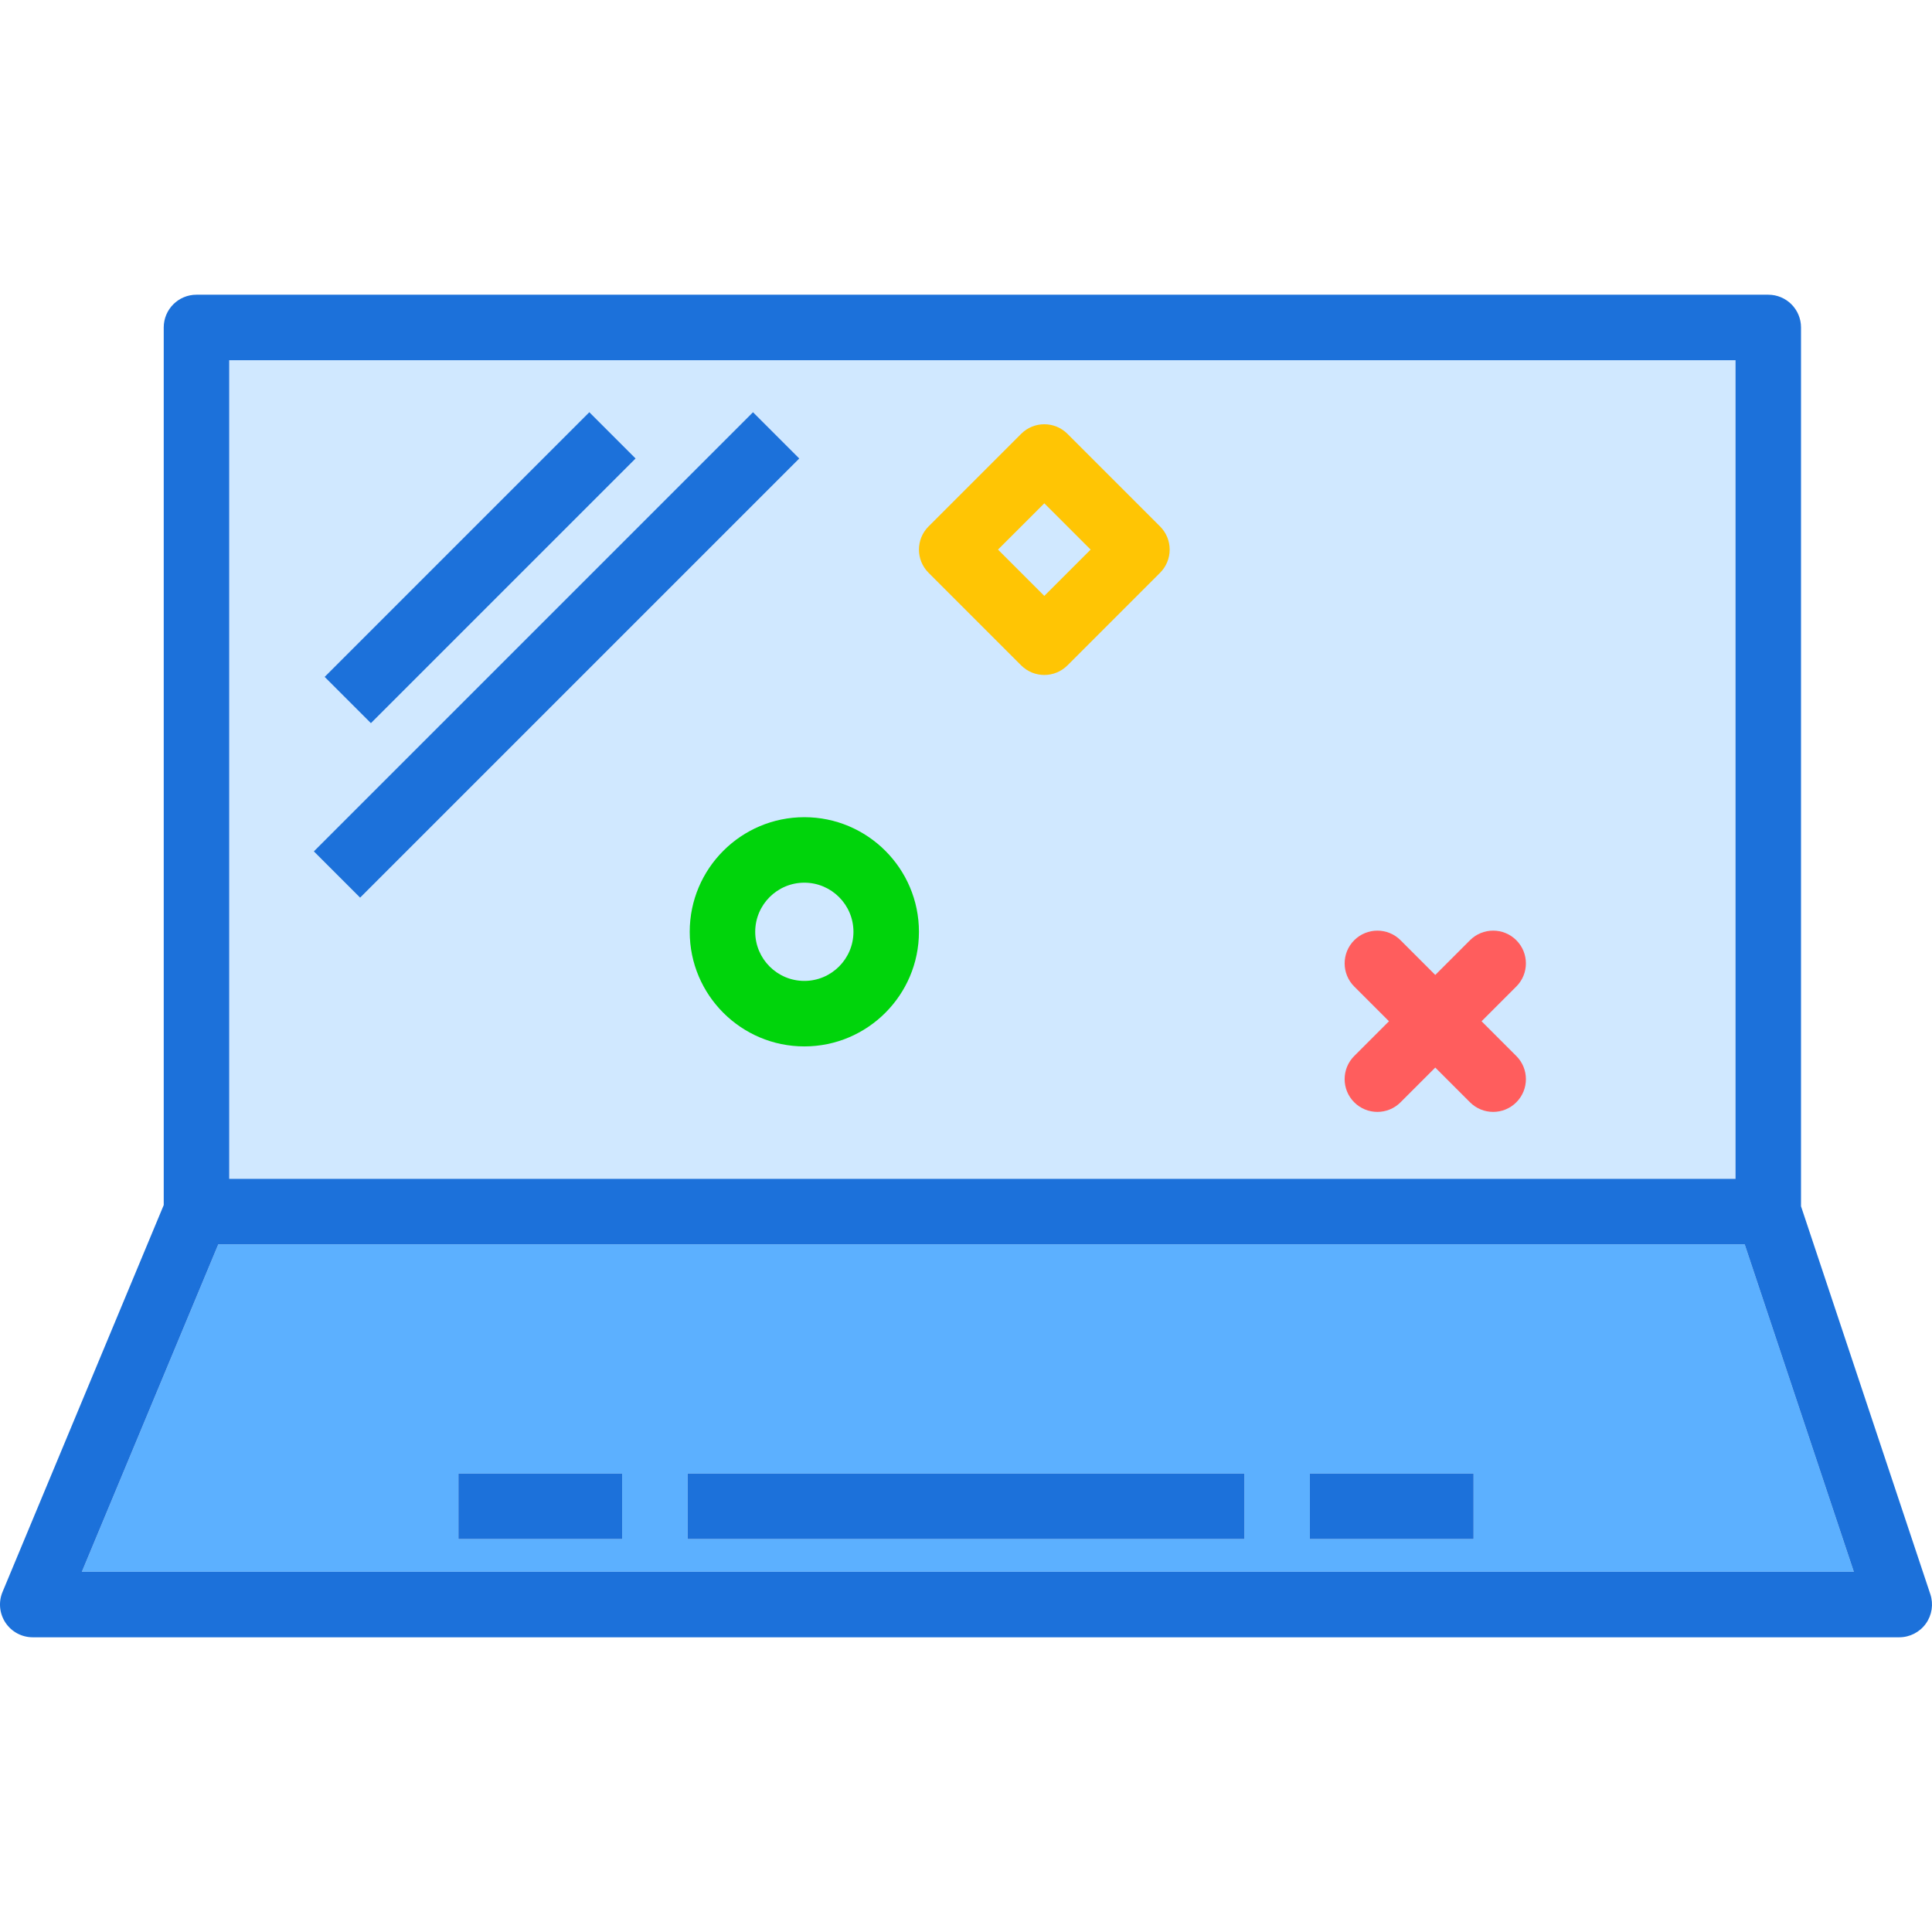 <?xml version="1.0" encoding="utf-8"?>
<!-- Uploaded to: SVG Repo, www.svgrepo.com, Generator: SVG Repo Mixer Tools -->
<svg xmlns="http://www.w3.org/2000/svg" xmlns:xlink="http://www.w3.org/1999/xlink" version="1.1" id="laptop"  viewBox="0 0 236 164" enable-background="new 0 0 236 164" xml:space="preserve" width="512" height="512">
<g>
	<path fill="#D0E8FF" d="M212,8H28v100h184V8z M72,14.344L77.656,20L45.316,52.34l-5.656-5.656L72,14.344z M44,73.656   L38.344,68L92,14.344L97.656,20L44,73.656z"/>
	<path fill="#5CB0FF" d="M26.666,116L10,156h216.451l-13.334-40H26.666z M76,152H56v-8h20V152z M152,152H84v-8h68V152z M180,152   h-20v-8h20V152z"/>
	<path fill="#1C71DA" d="M235.795,158.734L220,111.35V4c0-2.211-1.791-4-4-4H24c-2.209,0-4,1.789-4,4v107.202L0.309,158.461   c-0.516,1.234-0.379,2.644,0.363,3.758S2.662,164,4,164h228c1.285,0,2.492-0.617,3.244-1.66   S236.201,159.953,235.795,158.734z M28,8h184v100H28V8z M10,156l16.666-40h186.451l13.334,40H10z"/>
	
		<rect x="35.791" y="29.342" transform="matrix(0.707 -0.707 0.707 0.707 -6.396 51.243)" fill="#1C71DA" width="45.735" height="7.999"/>
	
		<rect x="30.059" y="40" transform="matrix(0.707 -0.707 0.707 0.707 -11.196 60.971)" fill="#1C71DA" width="75.881" height="7.999"/>
	<rect x="84" y="144" fill="#1C71DA" width="68" height="8"/>
	<rect x="160" y="144" fill="#1C71DA" width="20" height="8"/>
	<rect x="56" y="144" fill="#1C71DA" width="20" height="8"/>
</g>
<path fill="#FF5D5D" d="M168.252,99.822c-1.024,0-2.047-0.391-2.829-1.172c-1.562-1.562-1.562-4.095,0-5.656  l14.142-14.143c1.562-1.562,4.095-1.562,5.657,0c1.562,1.562,1.562,4.095,0,5.656l-14.142,14.143  C170.3,99.432,169.276,99.822,168.252,99.822z"/>
<path fill="#FF5D5D" d="M182.395,99.822c-1.024,0-2.047-0.391-2.829-1.172l-14.142-14.142  c-1.562-1.562-1.562-4.095,0-5.656c1.562-1.562,4.095-1.562,5.657,0l14.142,14.142c1.562,1.562,1.562,4.095,0,5.656  C184.442,99.432,183.418,99.822,182.395,99.822z"/>
<path fill="#00D40B" d="M98.252,91.822c-7.72,0-14-6.28-14-14s6.28-14,14-14s14,6.28,14,14  S105.972,91.822,98.252,91.822z M98.252,71.822c-3.309,0-6,2.691-6,6s2.691,6,6,6s6-2.691,6-6  S101.561,71.822,98.252,71.822z"/>
<path fill="#FFC504" d="M127.566,46.449c-1.024,0-2.047-0.391-2.829-1.172l-11.313-11.313  c-1.562-1.562-1.562-4.095,0-5.656l11.313-11.313c1.562-1.562,4.095-1.562,5.657,0l11.314,11.313  c0.75,0.75,1.172,1.768,1.172,2.828s-0.421,2.078-1.172,2.828l-11.314,11.313  C129.613,46.059,128.589,46.449,127.566,46.449z M121.909,31.136l5.657,5.656l5.657-5.656l-5.657-5.656  L121.909,31.136z"/>
</svg>